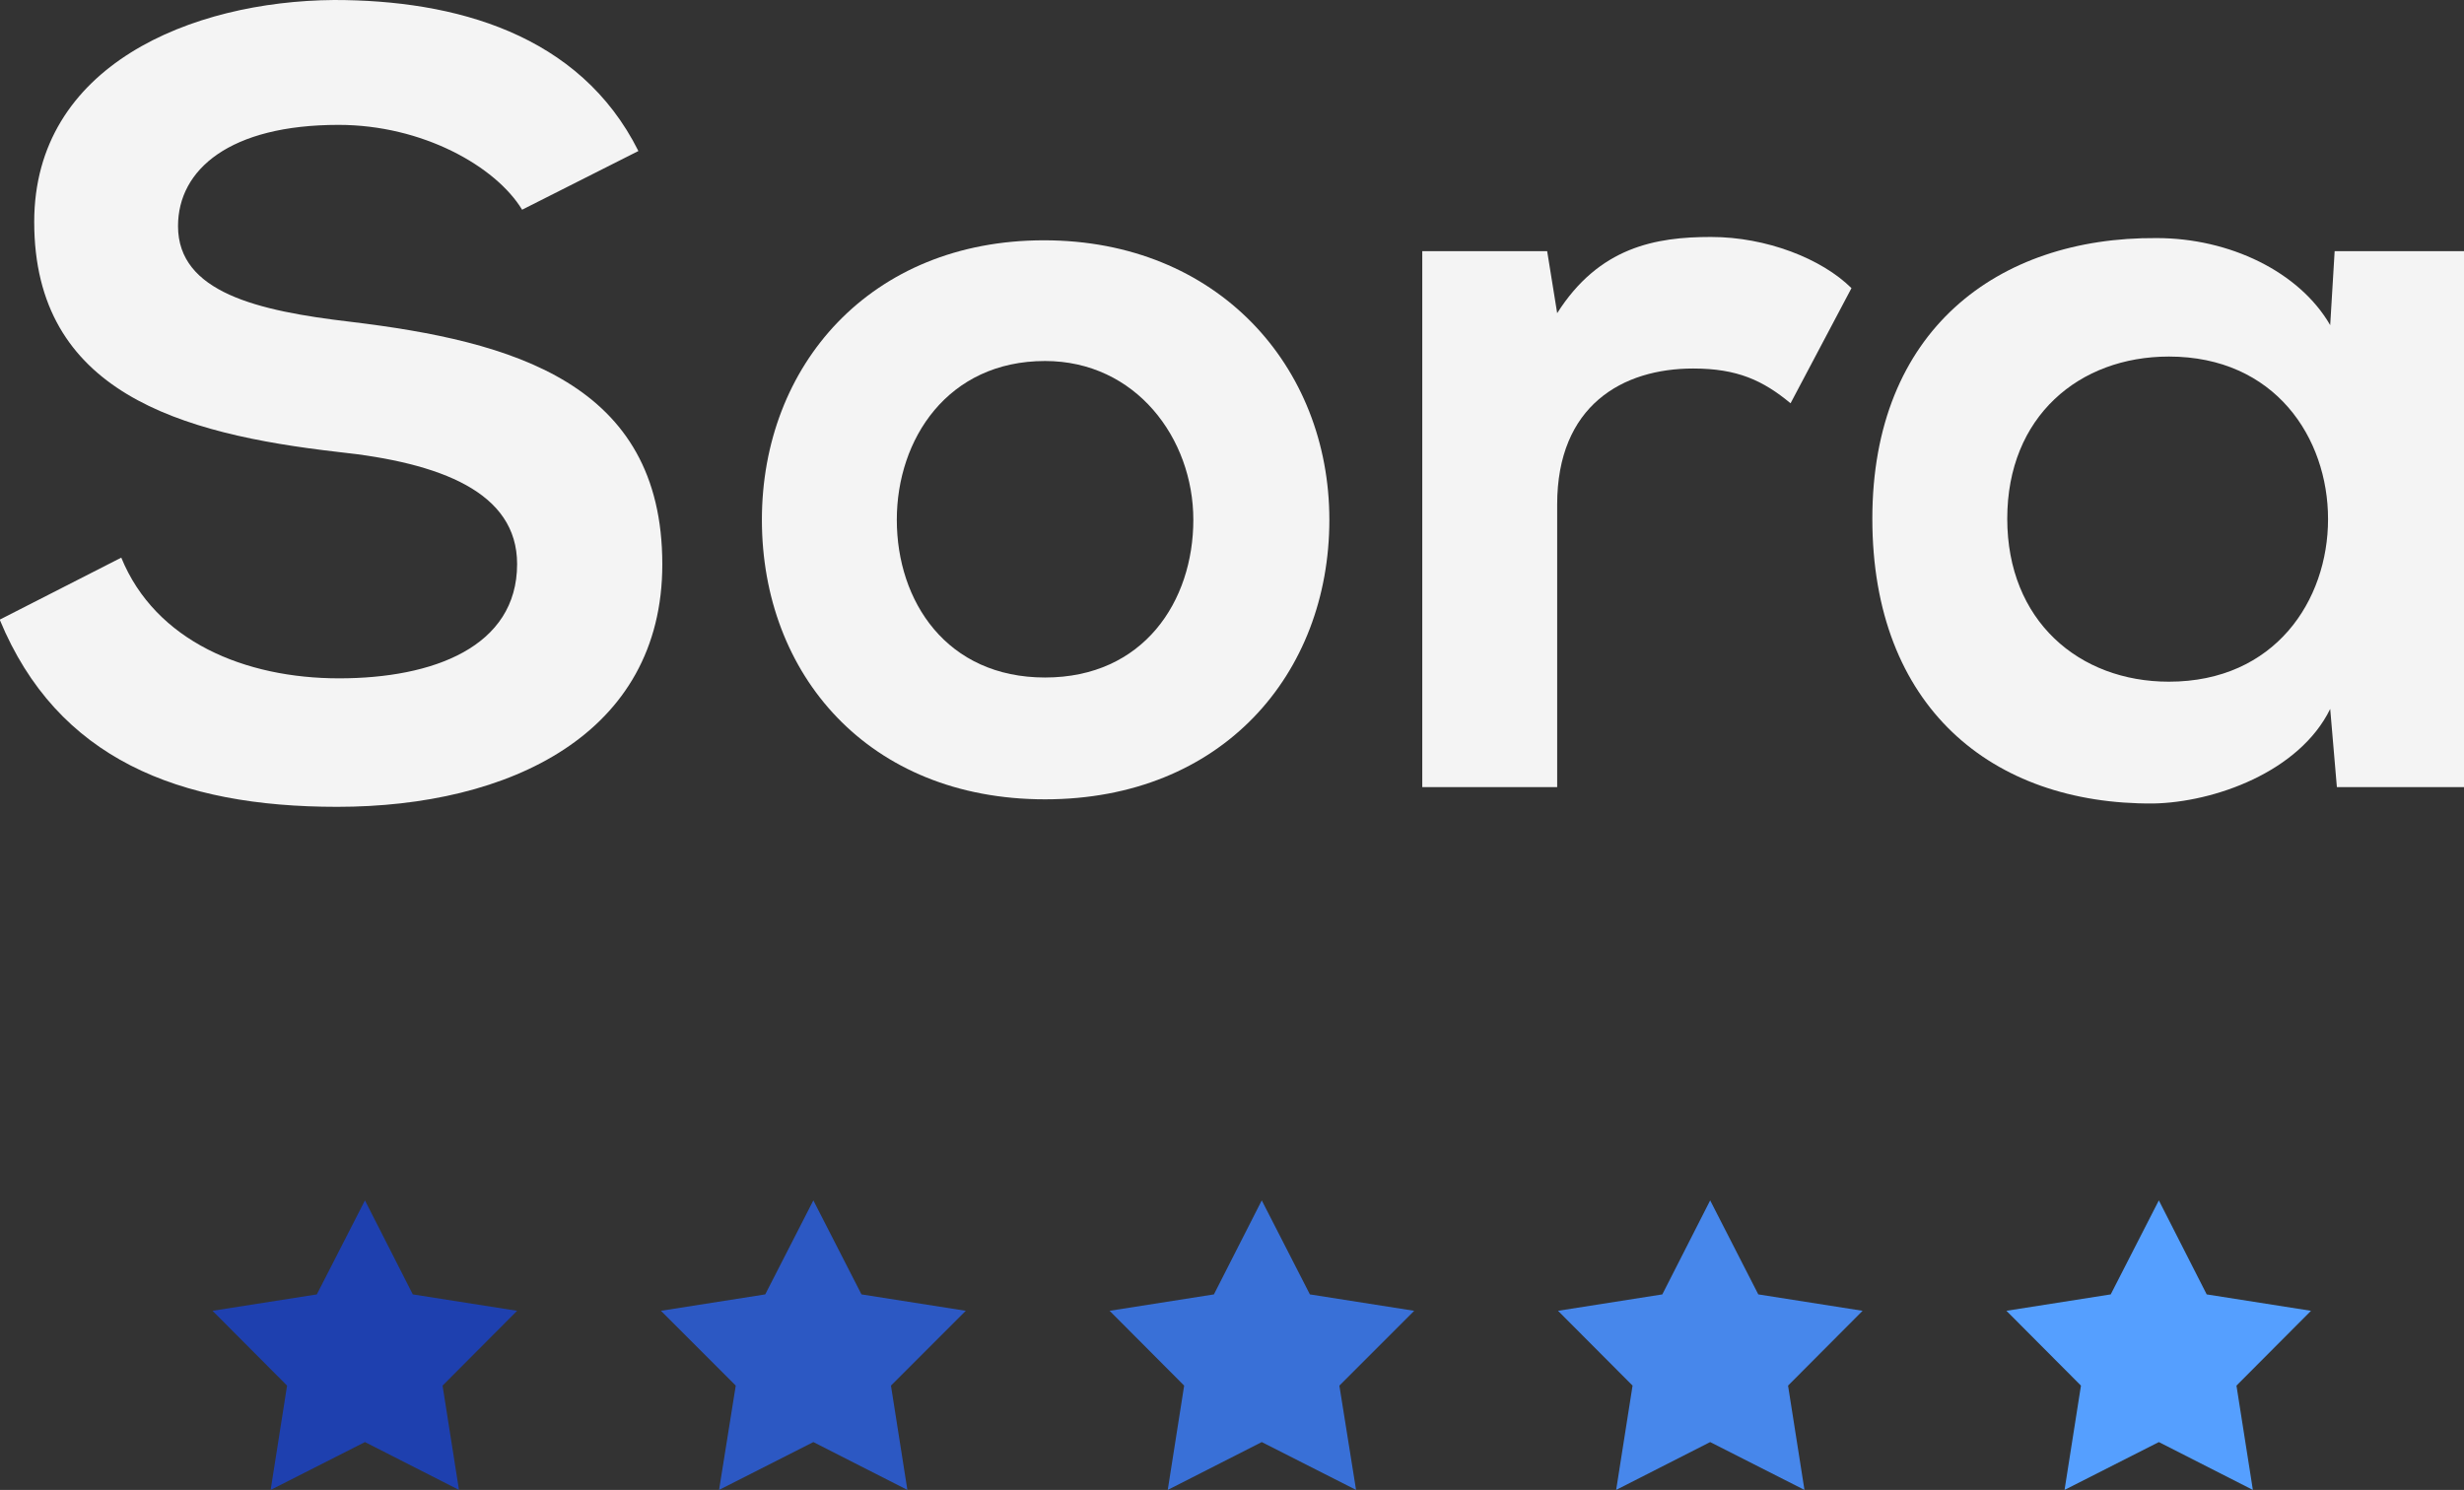 <?xml version="1.0" encoding="UTF-8"?>
<svg id="Layer_1" data-name="Layer 1" xmlns="http://www.w3.org/2000/svg" viewBox="0 0 88.58 53.57">
  <rect x="0" y="0" width="88.58" height="53.57" fill="#333333" stroke="none"/>
  <defs>
    <style>
      .cls-1 {
        fill: #2c58c3;
      }

      .cls-1, .cls-2, .cls-3, .cls-4, .cls-5, .cls-6 {
        stroke-width: 0px;
      }

      .cls-2 {
        fill: #3970d7;
      }

      .cls-3 {
        fill: #1e40af;
      }

      .cls-4 {
        fill: #4787eb;
      }

      .cls-5 {
        fill: #f4f4f4;
      }

      .cls-6 {
        fill: #559fff;
      }
    </style>
  </defs>
  <g>
    <polygon class="cls-3" points="13.12 43.16 11.39 46.54 7.64 47.13 10.32 49.82 9.73 53.57 13.12 51.85 16.5 53.57 15.91 49.82 18.59 47.13 14.84 46.54 13.12 43.16"/>
    <polygon class="cls-1" points="29.24 43.16 27.51 46.54 23.76 47.13 26.45 49.82 25.85 53.57 29.24 51.85 32.62 53.57 32.03 49.82 34.72 47.13 30.97 46.54 29.24 43.16"/>
    <polygon class="cls-2" points="45.36 43.16 43.64 46.54 39.89 47.13 42.57 49.82 41.98 53.57 45.36 51.85 48.75 53.57 48.15 49.82 50.84 47.13 47.09 46.54 45.36 43.16"/>
    <polygon class="cls-4" points="61.48 43.16 59.76 46.54 56.01 47.13 58.69 49.82 58.1 53.57 61.48 51.85 64.87 53.57 64.28 49.82 66.96 47.13 63.21 46.54 61.48 43.16"/>
    <polygon class="cls-6" points="77.61 43.16 75.88 46.54 72.13 47.13 74.81 49.82 74.22 53.57 77.61 51.85 80.99 53.57 80.4 49.82 83.08 47.13 79.33 46.54 77.61 43.16"/>
  </g>
  <g>
    <path class="cls-5" d="M18.77,7.54c-.95-1.56-3.58-3.05-6.6-3.05-3.9,0-5.77,1.6-5.77,3.64,0,2.38,2.86,3.05,6.2,3.44,5.81.7,11.21,2.19,11.21,8.72,0,6.1-5.49,8.72-11.69,8.72-5.69,0-10.06-1.72-12.13-6.73l4.37-2.23c1.23,3.01,4.45,4.34,7.83,4.34s6.4-1.13,6.4-4.11c0-2.58-2.74-3.64-6.44-4.03C6.48,15.6,1.23,14.11,1.23,7.98,1.23,2.35,6.88.04,12.01,0c4.33,0,8.83,1.21,10.94,5.43l-4.18,2.11Z"/>
    <path class="cls-5" d="M47.79,18.69c0,5.55-3.86,10.05-10.22,10.05s-10.18-4.5-10.18-10.05,3.9-10.05,10.14-10.05,10.26,4.53,10.26,10.05ZM32.24,18.69c0,2.93,1.79,5.67,5.33,5.67s5.33-2.74,5.33-5.67-2.07-5.71-5.33-5.71c-3.5,0-5.33,2.81-5.33,5.71Z"/>
    <path class="cls-5" d="M55.62,9.03l.36,2.23c1.51-2.38,3.54-2.74,5.53-2.74s3.98.78,5.05,1.84l-2.19,4.14c-.99-.82-1.91-1.25-3.5-1.25-2.54,0-4.89,1.33-4.89,4.89v10.16h-4.85V9.03h4.49Z"/>
    <path class="cls-5" d="M83.93,9.03h4.65v19.27h-4.57l-.24-2.81c-1.11,2.27-4.18,3.36-6.36,3.4-5.81.04-10.1-3.48-10.1-10.24s4.49-10.13,10.22-10.09c2.62,0,5.13,1.21,6.24,3.13l.16-2.66ZM72.16,18.65c0,3.67,2.58,5.86,5.81,5.86,7.63,0,7.63-11.69,0-11.69-3.22,0-5.81,2.15-5.81,5.83Z"/>
  </g>
</svg>